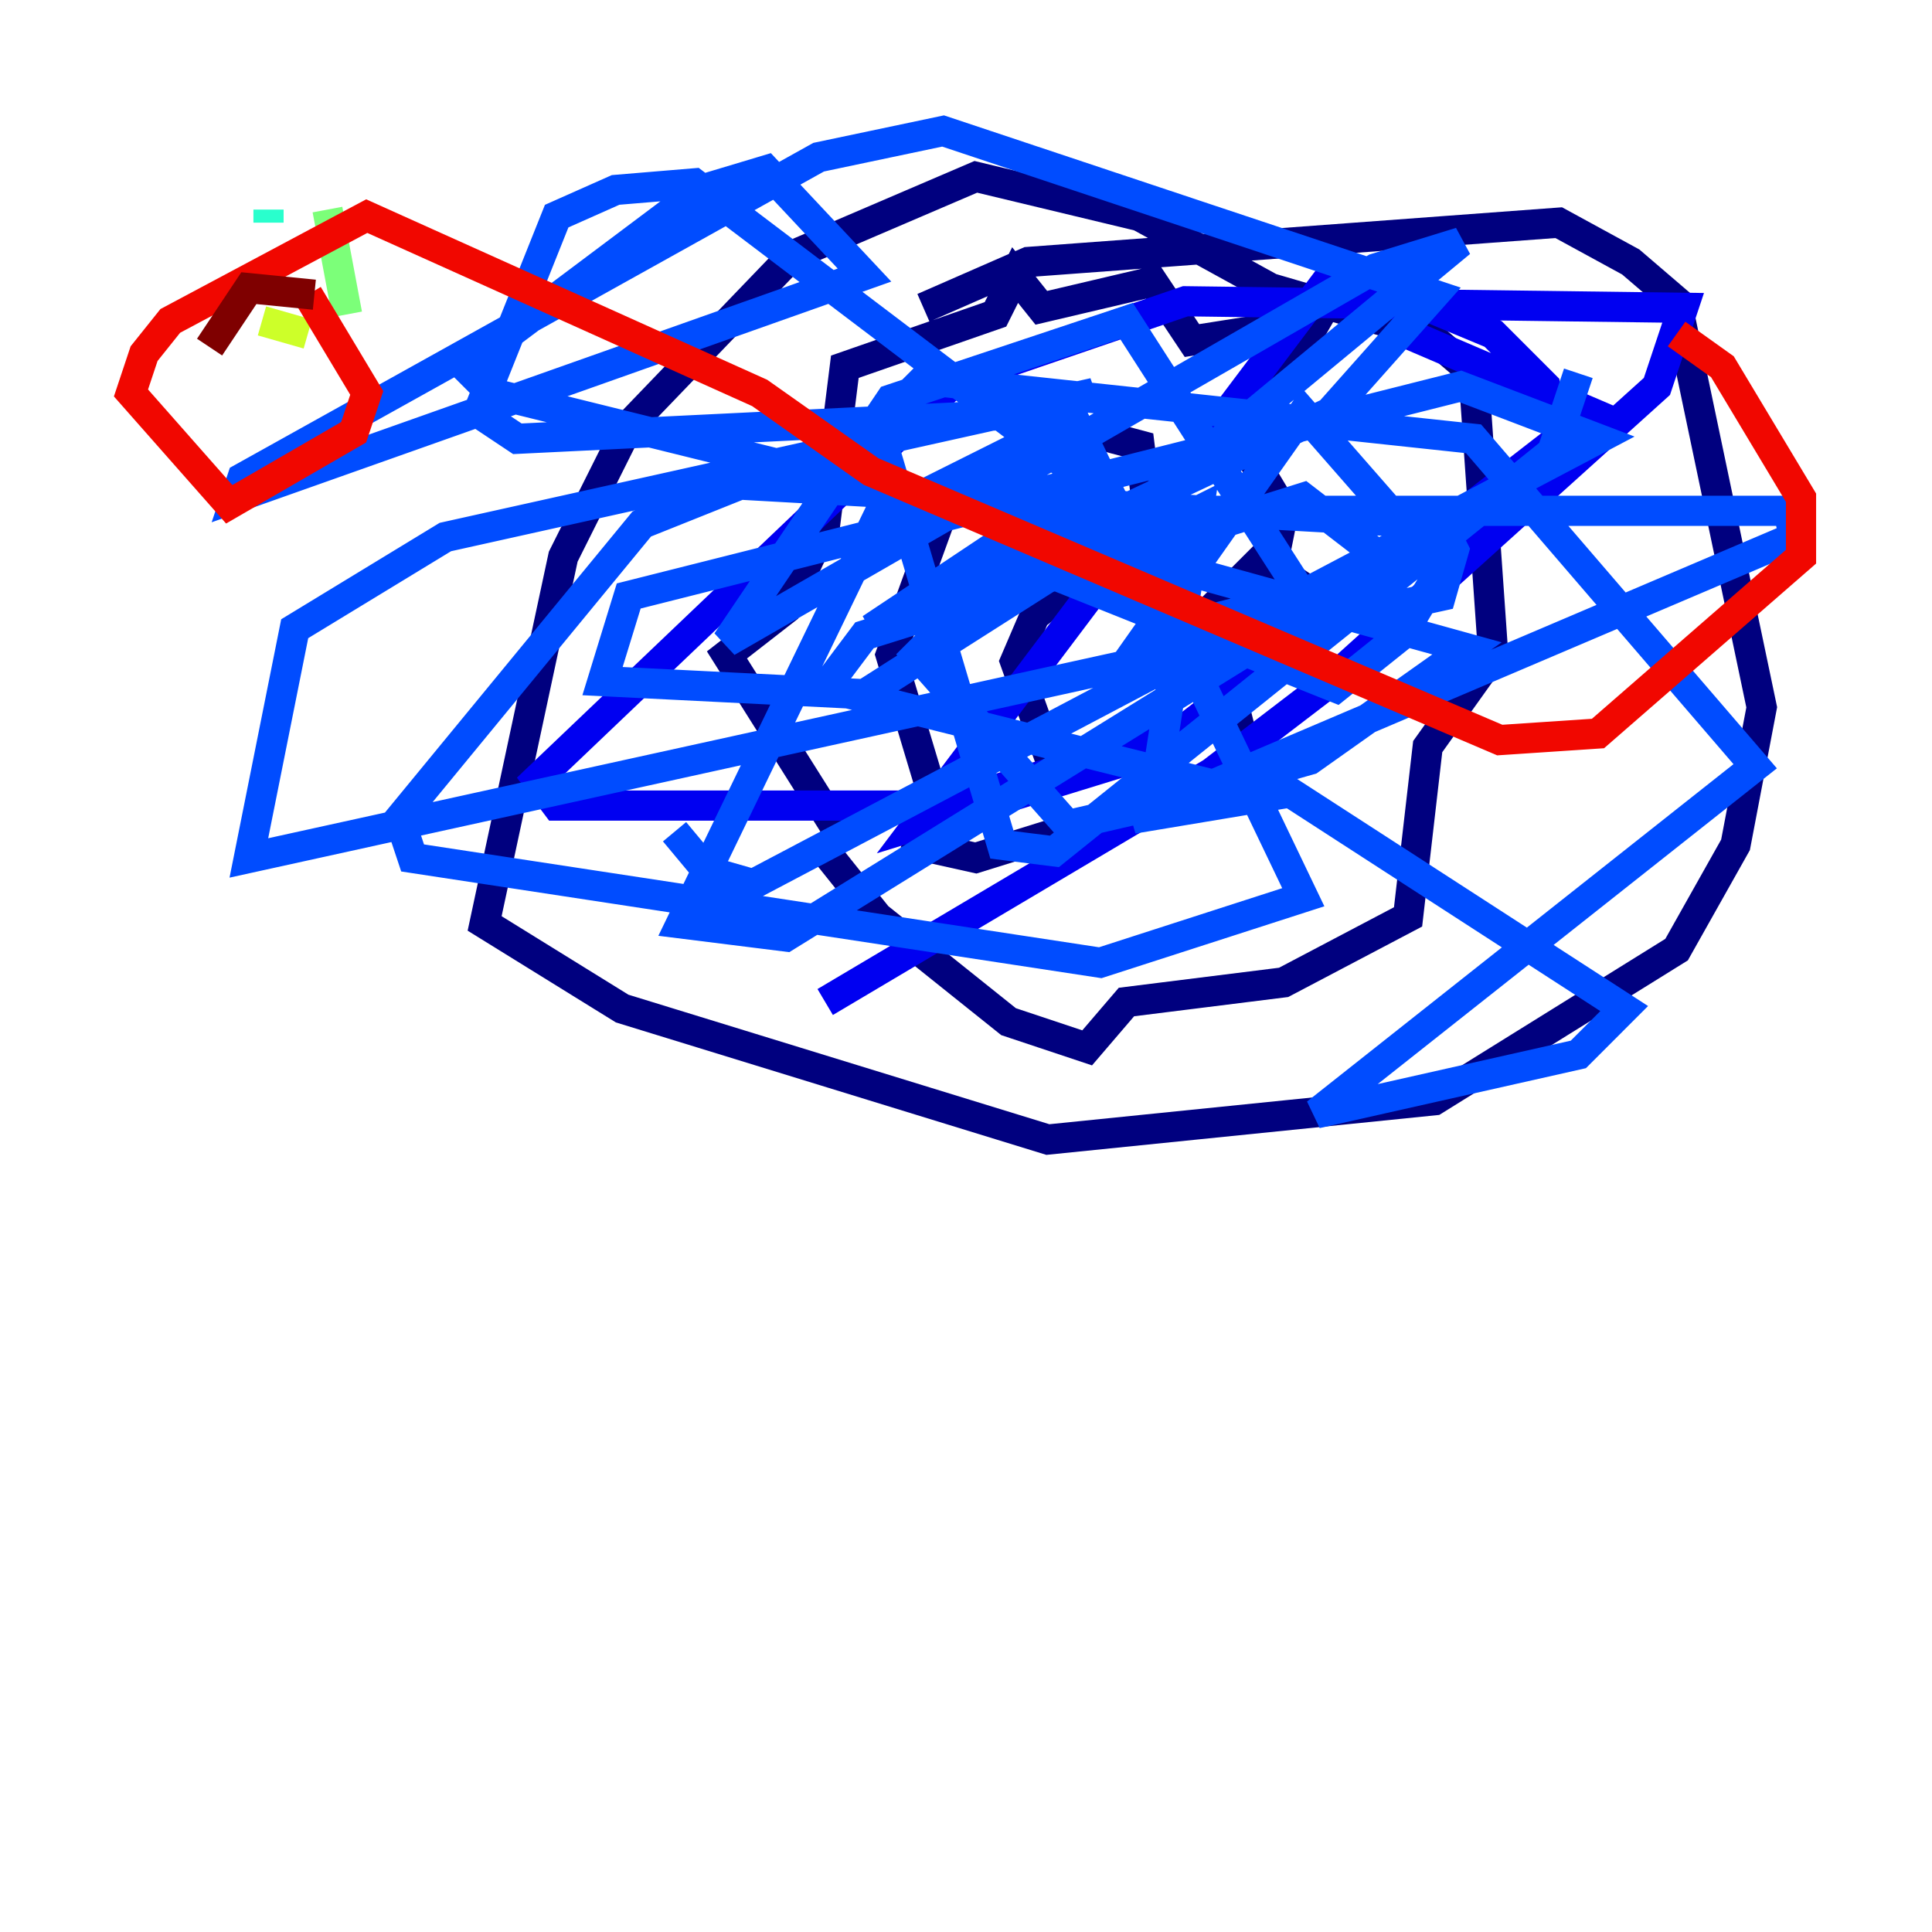 <?xml version="1.0" encoding="utf-8" ?>
<svg baseProfile="tiny" height="128" version="1.2" viewBox="0,0,128,128" width="128" xmlns="http://www.w3.org/2000/svg" xmlns:ev="http://www.w3.org/2001/xml-events" xmlns:xlink="http://www.w3.org/1999/xlink"><defs /><polyline fill="none" points="76.366,49.898 69.424,49.898 67.254,43.824 68.556,40.786 74.63,36.014 75.932,32.976 75.498,29.505 68.99,27.77 64.651,32.976 62.481,33.844 59.01,43.39 61.614,52.068 60.746,55.973 64.651,56.841 84.176,50.766 82.441,49.464 81.573,45.993 85.912,38.617 84.61,37.749 80.271,40.352 84.61,36.014 85.044,33.844 82.441,29.505 87.214,21.261 78.969,22.563 76.366,18.658 68.99,20.393 67.254,18.224 65.953,20.827 55.973,24.298 54.671,34.712 52.068,40.352 48.163,43.39 55.539,55.105 54.671,56.407 58.142,60.746 66.82,67.688 72.027,69.424 74.63,66.386 85.044,65.085 93.288,60.746 94.59,49.464 98.929,43.39 97.627,24.732 94.59,22.129 84.176,19.091 75.498,14.319 64.651,11.715 52.502,16.922 41.654,28.203 37.315,36.881 32.108,61.18 41.22,66.82 69.424,75.498 95.024,72.895 111.078,62.915 114.983,55.973 116.719,46.861 111.078,19.959 108.041,17.356 103.268,14.752 68.122,17.356 61.18,20.393" stroke="#00007f" stroke-width="2" /><polyline fill="none" points="54.671,66.386 80.271,51.2 87.647,45.559 109.776,25.6 111.512,20.393 78.536,19.959 63.349,25.166 35.58,51.634 36.881,53.37 62.481,53.37 78.102,48.597 103.268,29.071 102.4,25.6 98.929,22.129 88.515,17.79 60.746,54.671 77.668,49.464 105.437,27.336 93.288,22.129" stroke="#0000f1" stroke-width="2" /><polyline fill="none" points="44.691,55.105 46.861,57.709 49.898,58.576 105.871,29.071 96.759,25.6 41.654,39.485 39.919,45.125 57.275,45.993 71.593,36.881 96.759,16.054 91.119,17.79 48.163,42.522 59.01,26.468 74.63,21.261 86.346,39.485 75.932,42.088 86.346,27.336 95.458,37.749 92.854,42.088 88.515,45.559 71.159,38.617 74.197,36.447 79.403,33.844 76.366,53.37 70.725,54.671 60.746,43.39 68.99,35.146 97.193,42.956 86.78,50.332 80.705,52.068 54.671,45.559 57.275,42.088 86.346,32.976 91.986,37.315 52.068,62.047 45.125,61.18 58.142,34.278 71.159,27.77 86.346,59.444 72.895,63.783 27.336,56.841 26.468,54.237 42.522,34.712 49.031,32.108 95.458,34.712 96.325,36.447 95.458,39.485 16.488,56.841 19.525,41.654 29.505,35.58 72.461,26.034 69.858,27.336 34.278,29.071 31.675,27.336 36.881,14.319 40.786,12.583 45.993,12.149 76.366,35.146 72.895,36.014 32.542,26.034 30.807,24.298 46.427,12.583 50.766,11.281 57.275,18.224 15.62,32.976 16.054,31.675 54.237,10.414 62.481,8.678 95.024,19.525 88.081,27.336 57.709,41.654 69.424,33.844 118.454,33.844 118.888,35.58 75.064,54.237 85.478,52.502 107.607,66.82 104.57,69.858 87.214,73.763 116.285,50.766 97.627,29.071 61.18,25.166 58.142,28.203 66.386,55.973 69.858,56.407 102.834,29.939 104.57,24.732" stroke="#004cff" stroke-width="2" /><polyline fill="none" points="40.786,20.393 40.786,20.393" stroke="#00b0ff" stroke-width="2" /><polyline fill="none" points="17.79,13.885 17.79,14.752" stroke="#29ffcd" stroke-width="2" /><polyline fill="none" points="21.695,13.885 22.997,20.827" stroke="#7cff79" stroke-width="2" /><polyline fill="none" points="17.356,21.261 20.393,22.129" stroke="#cdff29" stroke-width="2" /><polyline fill="none" points="19.525,16.922 19.525,16.922" stroke="#ffc400" stroke-width="2" /><polyline fill="none" points="16.922,17.356 16.922,17.356" stroke="#ff6700" stroke-width="2" /><polyline fill="none" points="111.078,22.129 114.115,24.298 119.322,32.976 119.322,36.881 105.871,48.597 99.363,49.031 57.709,31.241 50.332,26.034 24.298,14.319 11.281,21.261 9.546,23.43 8.678,26.034 15.186,33.41 23.43,28.637 24.298,26.034 20.393,19.525" stroke="#f10700" stroke-width="2" /><polyline fill="none" points="20.827,19.525 16.488,19.091 13.885,22.997" stroke="#7f0000" stroke-width="2" /></svg>